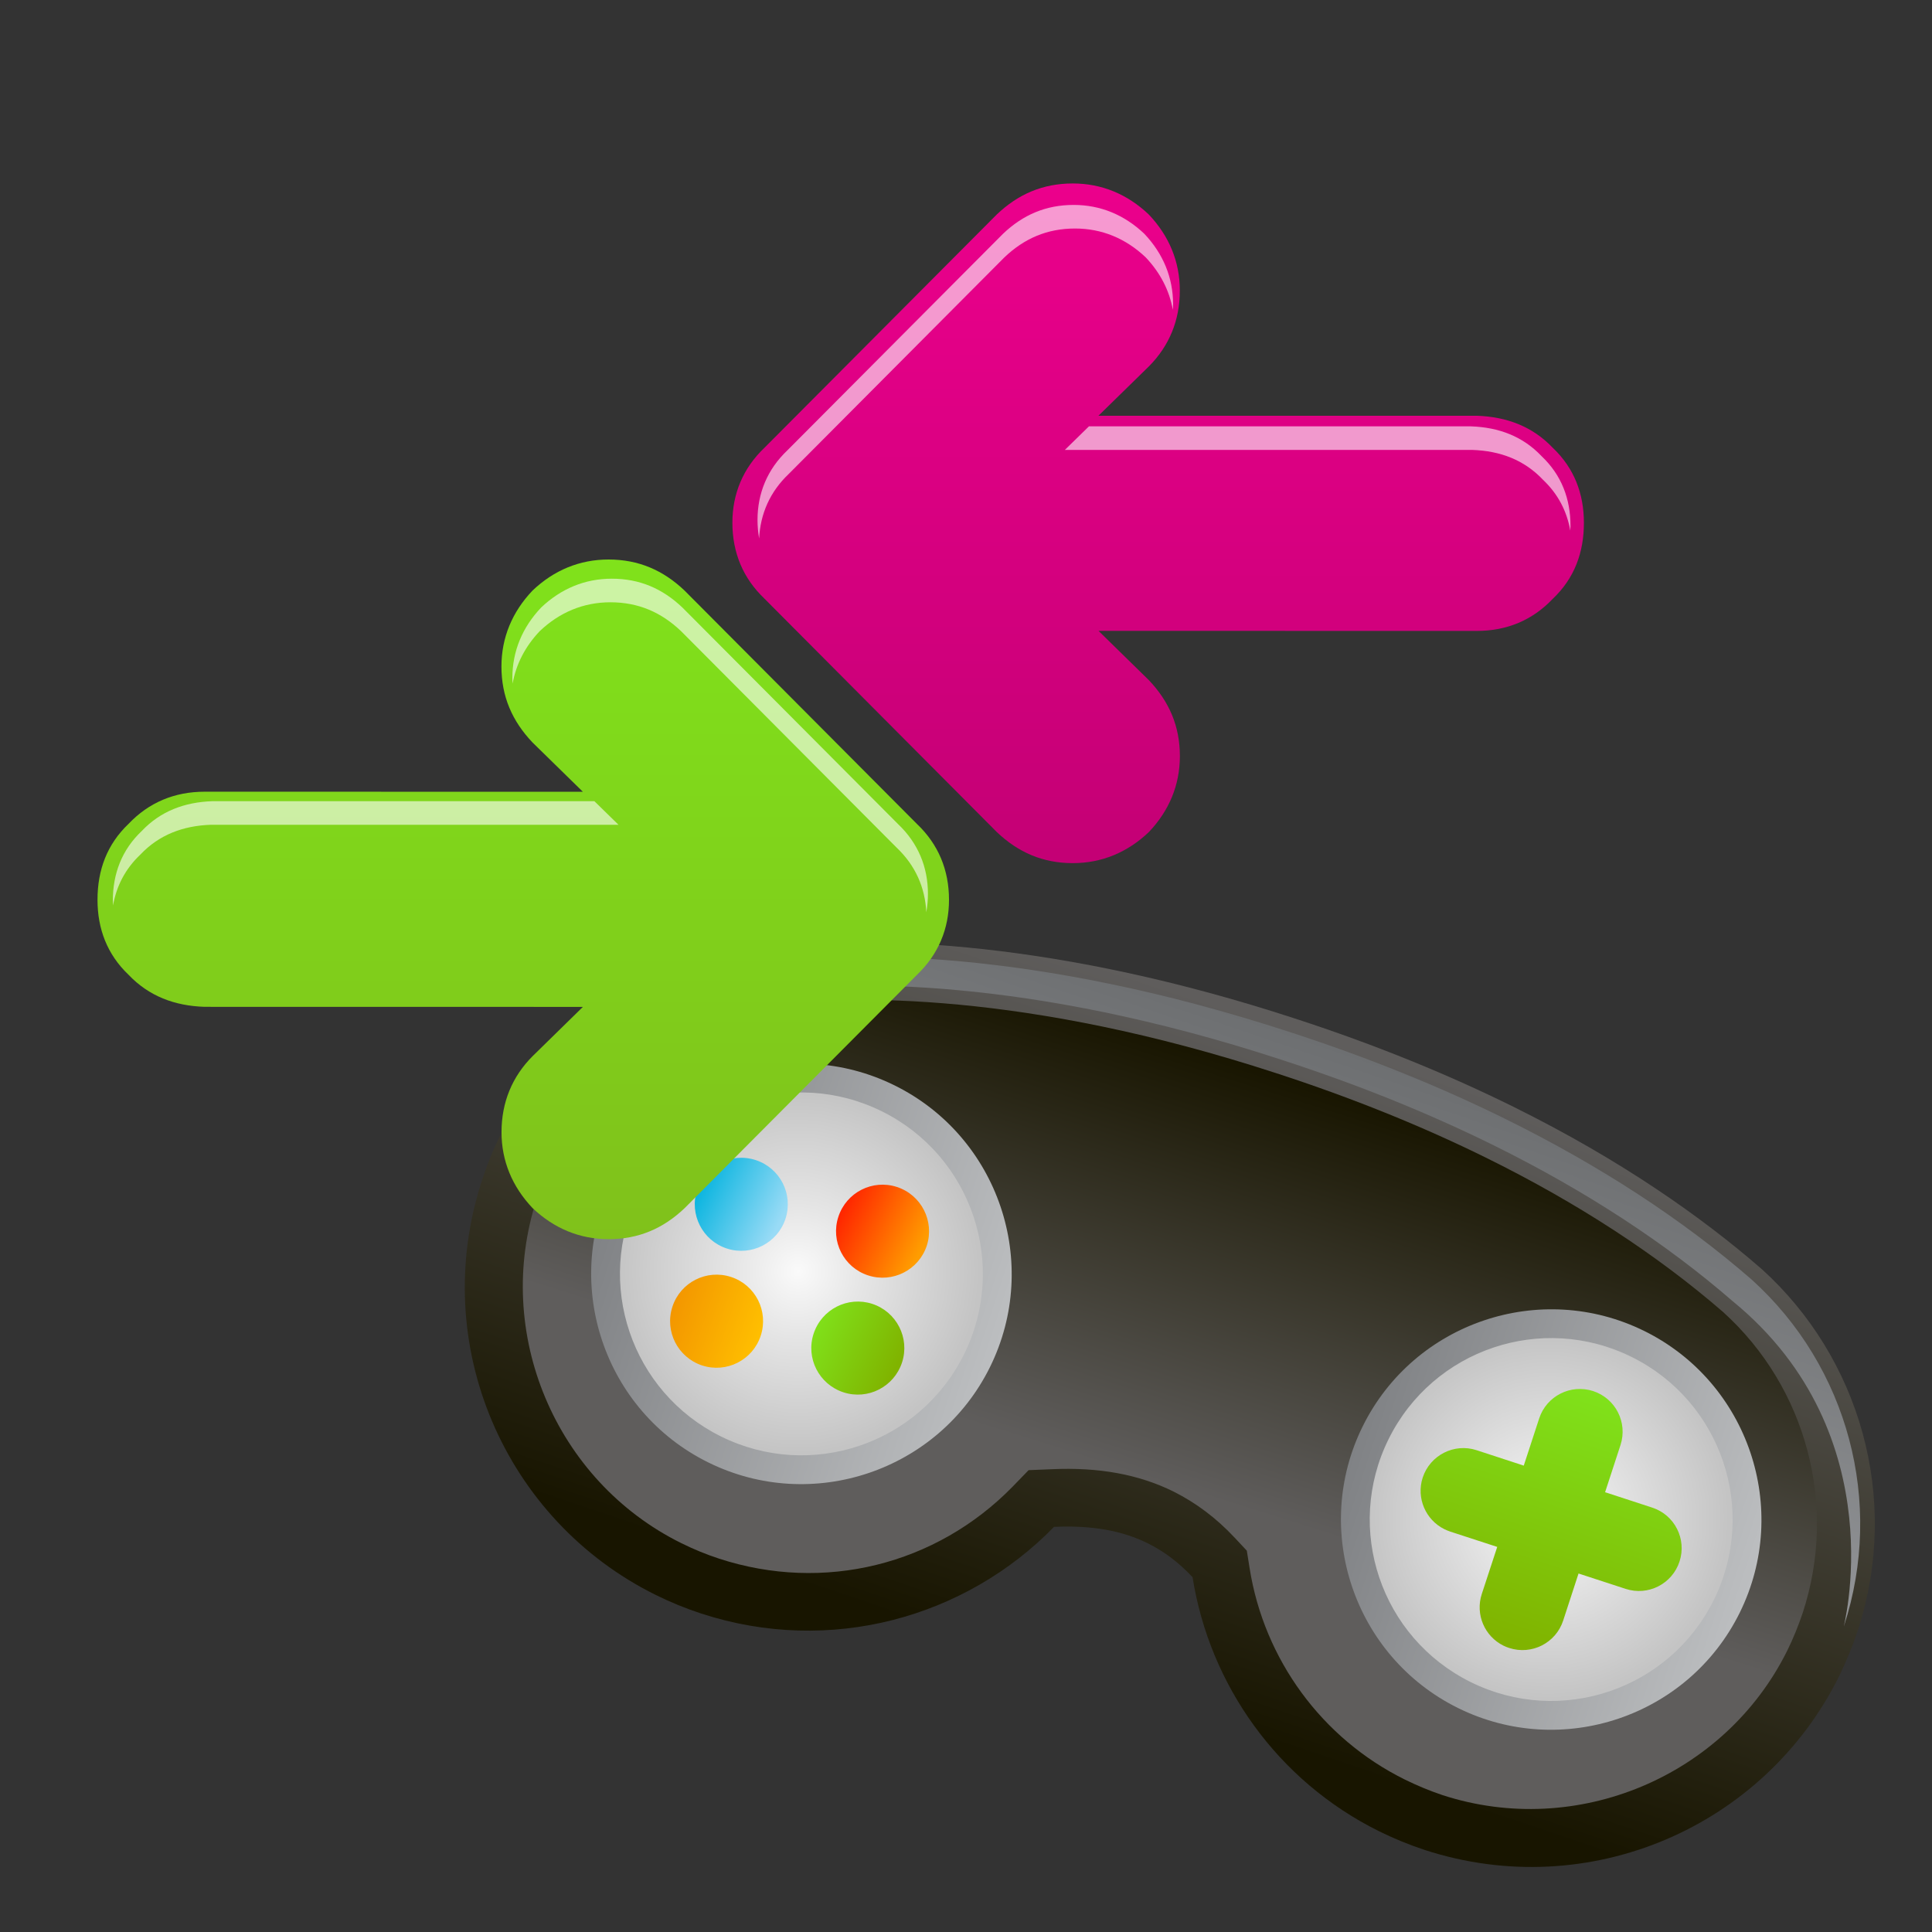 <?xml version="1.0" encoding="utf-8"?>
<!-- Generator: Adobe Illustrator 13.0.0, SVG Export Plug-In . SVG Version: 6.00 Build 14948)  -->
<!DOCTYPE svg PUBLIC "-//W3C//DTD SVG 1.1//EN" "http://www.w3.org/Graphics/SVG/1.1/DTD/svg11.dtd">
<svg version="1.1" id="Layer_1" xmlns="http://www.w3.org/2000/svg" xmlns:xlink="http://www.w3.org/1999/xlink" x="0px" y="0px"
	 width="128px" height="128px" viewBox="0 0 128 128" enable-background="new 0 0 128 128" xml:space="preserve">
<rect x="0" y="0" width="128" height="128" fill="#333333" stroke="none"/>
<g>
	<g>
		
			<linearGradient id="SVGID_1_" gradientUnits="userSpaceOnUse" x1="-8.747" y1="439.005" x2="-2.642" y2="483.871" gradientTransform="matrix(0.896 0.444 -0.444 0.896 288.384 -321.292)">
			<stop  offset="0" style="stop-color:#5F5D5C"/>
			<stop  offset="1" style="stop-color:#181500"/>
		</linearGradient>
		<path fill="url(#SVGID_1_)" d="M123.084,108.021c2.873-8.818,0.084-18.1-6.354-23.932l-0.062-0.053
			c-3.902-3.383-9.234-7.164-16.413-10.715c-4.177-2.066-8.984-4.062-14.505-5.855c-15.485-5.061-27.646-5.598-35.366-4.68
			c-7.343,1.064-13.84,5.573-17.227,12.399c-0.474,0.959-0.893,1.984-1.239,3.066c-3.539,10.859,1.539,22.477,11.523,27.416
			c0.97,0.48,1.98,0.895,3.023,1.236c8.539,2.787,17.512,0.264,23.368-5.744c2.583-0.117,4.563,0.271,6.21,1.088
			c1.051,0.523,2.016,1.23,2.968,2.244c1.13,7.131,5.62,13.496,12.354,16.832c0.97,0.48,1.977,0.893,3.017,1.238
			c10.909,3.553,22.522-1.531,27.467-11.514C122.32,110.074,122.74,109.061,123.084,108.021z"/>
		<g>
			
				<linearGradient id="SVGID_2_" gradientUnits="userSpaceOnUse" x1="-8.544" y1="439.157" x2="-5.161" y2="464.706" gradientTransform="matrix(0.896 0.444 -0.444 0.896 288.384 -321.292)">
				<stop  offset="0" style="stop-color:#6D6F71"/>
				<stop  offset="1" style="stop-color:#939598"/>
			</linearGradient>
			<path fill="url(#SVGID_2_)" d="M34.02,75.607c3.169-6.4,9.345-10.84,16.522-11.881l0,0c5.688-0.674,17.795-0.95,34.905,4.649l0,0
				c5.108,1.656,9.946,3.609,14.381,5.803l0,0c6.188,3.064,11.646,6.615,16.227,10.6l0,0c6.396,5.781,8.779,14.777,6.114,22.945l0,0
				c-0.166,0.504,3.537-12.592-7.381-21.521l0,0c-4.427-3.84-9.743-7.312-15.809-10.312l0,0c-4.341-2.15-9.093-4.062-14.127-5.695
				l0,0c-16.838-5.504-28.645-5.207-34.061-4.566l0,0C37.958,66.93,33.786,76.082,34.02,75.607L34.02,75.607z"/>
		</g>
		
			<linearGradient id="SVGID_3_" gradientUnits="userSpaceOnUse" x1="-4.428" y1="470.014" x2="-8.768" y2="442.097" gradientTransform="matrix(0.896 0.444 -0.444 0.896 288.384 -321.292)">
			<stop  offset="0" style="stop-color:#5F5D5C"/>
			<stop  offset="1" style="stop-color:#181500"/>
		</linearGradient>
		<path fill="url(#SVGID_3_)" d="M45.138,102.238c-8.354-4.135-12.474-13.936-9.578-22.801c0.277-0.887,0.623-1.734,1.028-2.555
			c2.755-5.551,8.118-9.414,14.347-10.314c5.357-0.633,16.987-0.9,33.625,4.535c4.992,1.623,9.698,3.521,13.997,5.65
			c5.976,2.957,11.228,6.379,15.605,10.174c5.526,5.002,7.598,12.814,5.28,19.908c-0.293,0.869-0.638,1.727-1.027,2.512
			c-4.137,8.357-13.959,12.479-22.85,9.582c-0.83-0.279-1.683-0.631-2.502-1.035c-5.477-2.711-9.314-7.945-10.273-14l-0.185-1.158
			l-0.805-0.861c-1.225-1.307-2.549-2.299-4.049-3.055c-2.309-1.141-4.952-1.625-8.091-1.48l-1.512,0.062l-1.057,1.09
			c-5.075,5.199-12.521,7.035-19.447,4.773C46.795,102.988,45.954,102.641,45.138,102.238L45.138,102.238z"/>
		
			<linearGradient id="SVGID_4_" gradientUnits="userSpaceOnUse" x1="99.727" y1="86.298" x2="127.593" y2="86.298" gradientTransform="matrix(0.95 0.313 -0.313 0.95 21.783 -16.831)">
			<stop  offset="0" style="stop-color:#808285"/>
			<stop  offset="1" style="stop-color:#BCBEC0"/>
		</linearGradient>
		<path fill="url(#SVGID_4_)" d="M96.592,113.158c-6.882-3.406-9.715-11.781-6.308-18.664c3.405-6.883,11.782-9.711,18.666-6.307
			c6.881,3.406,9.713,11.783,6.309,18.664C111.853,113.736,103.477,116.564,96.592,113.158L96.592,113.158z"/>
		
			<radialGradient id="SVGID_5_" cx="20.776" cy="460.506" r="12.018" gradientTransform="matrix(0.896 0.444 -0.444 0.896 288.384 -321.292)" gradientUnits="userSpaceOnUse">
			<stop  offset="0" style="stop-color:#FAFAFA"/>
			<stop  offset="0.363" style="stop-color:#E5E5E5"/>
			<stop  offset="1" style="stop-color:#C4C4C4"/>
		</radialGradient>
		<path fill="url(#SVGID_5_)" d="M113.543,106.004c-2.947,5.949-10.154,8.383-16.104,5.439c-5.95-2.943-8.387-10.152-5.44-16.102
			c2.943-5.949,10.152-8.383,16.099-5.441C114.051,92.846,116.486,100.051,113.543,106.004z"/>
		
			<linearGradient id="SVGID_6_" gradientUnits="userSpaceOnUse" x1="19.511" y1="451.643" x2="21.949" y2="468.807" gradientTransform="matrix(0.896 0.444 -0.444 0.896 288.384 -321.292)">
			<stop  offset="0" style="stop-color:#80E21B"/>
			<stop  offset="1" style="stop-color:#80B400"/>
		</linearGradient>
		<path fill="url(#SVGID_6_)" d="M111.273,103.453c0.488-1.488-0.323-3.088-1.814-3.572l-3.117-1.018l1.021-3.127
			c0.484-1.488-0.323-3.086-1.815-3.574c-1.487-0.484-3.089,0.328-3.574,1.814l-1.021,3.125l-3.119-1.02
			c-1.487-0.49-3.088,0.326-3.576,1.812c-0.439,1.355,0.193,2.801,1.433,3.418c0.122,0.061,0.248,0.111,0.381,0.158l3.123,1.018
			l-1.024,3.123c-0.44,1.354,0.19,2.803,1.439,3.42c0.118,0.057,0.247,0.111,0.379,0.152c1.488,0.486,3.088-0.326,3.575-1.814
			l1.018-3.119l3.121,1.018C109.189,105.754,110.789,104.941,111.273,103.453z"/>
		
			<linearGradient id="SVGID_7_" gradientUnits="userSpaceOnUse" x1="47.454" y1="86.368" x2="75.323" y2="86.368" gradientTransform="matrix(0.95 0.313 -0.313 0.95 21.783 -16.831)">
			<stop  offset="0" style="stop-color:#808285"/>
			<stop  offset="1" style="stop-color:#BCBEC0"/>
		</linearGradient>
		<path fill="url(#SVGID_7_)" d="M46.915,96.885c-6.88-3.404-9.713-11.783-6.305-18.668c3.402-6.879,11.781-9.711,18.663-6.305
			c6.885,3.406,9.718,11.785,6.313,18.666C62.178,97.461,53.801,100.291,46.915,96.885L46.915,96.885z"/>
		
			<radialGradient id="SVGID_8_" cx="-30.964" cy="467.949" r="12.019" gradientTransform="matrix(0.896 0.444 -0.444 0.896 288.384 -321.292)" gradientUnits="userSpaceOnUse">
			<stop  offset="0" style="stop-color:#FAFAFA"/>
			<stop  offset="0.363" style="stop-color:#E5E5E5"/>
			<stop  offset="1" style="stop-color:#C4C4C4"/>
		</radialGradient>
		<path fill="url(#SVGID_8_)" d="M63.869,89.727c-2.944,5.953-10.154,8.387-16.104,5.441c-5.945-2.941-8.387-10.152-5.443-16.102
			c2.944-5.947,10.156-8.381,16.103-5.439C64.375,76.572,66.813,83.781,63.869,89.727z"/>
		<g>
			
				<linearGradient id="SVGID_9_" gradientUnits="userSpaceOnUse" x1="-39.659" y1="465.585" x2="-33.498" y2="465.585" gradientTransform="matrix(0.896 0.444 -0.444 0.896 288.384 -321.292)">
				<stop  offset="0" style="stop-color:#00B2DE"/>
				<stop  offset="1" style="stop-color:#99DBF6"/>
			</linearGradient>
			<path fill="url(#SVGID_9_)" d="M48.156,82.717c1.619,0.529,3.357-0.355,3.885-1.975c0.53-1.619-0.353-3.354-1.971-3.883
				c-1.621-0.529-3.356,0.352-3.886,1.973C45.655,80.447,46.536,82.189,48.156,82.717z"/>
			
				<linearGradient id="SVGID_10_" gradientUnits="userSpaceOnUse" x1="53.948" y1="91.102" x2="60.105" y2="91.102" gradientTransform="matrix(0.95 0.313 -0.313 0.95 21.783 -16.831)">
				<stop  offset="0" style="stop-color:#F39600"/>
				<stop  offset="1" style="stop-color:#FFBF00"/>
			</linearGradient>
			<path fill="url(#SVGID_10_)" d="M48.432,84.602c-1.618-0.529-3.359,0.355-3.883,1.973c-0.529,1.619,0.352,3.357,1.971,3.891
				c1.619,0.525,3.356-0.359,3.882-1.977C50.932,86.873,50.052,85.129,48.432,84.602z"/>
			
				<linearGradient id="SVGID_11_" gradientUnits="userSpaceOnUse" x1="-30.479" y1="463.031" x2="-24.317" y2="463.031" gradientTransform="matrix(0.896 0.444 -0.444 0.896 288.384 -321.292)">
				<stop  offset="0" style="stop-color:#FF1F00"/>
				<stop  offset="1" style="stop-color:#FF9D00"/>
			</linearGradient>
			<path fill="url(#SVGID_11_)" d="M57.514,84.498c1.619,0.527,3.354-0.352,3.888-1.969c0.524-1.619-0.356-3.359-1.977-3.889
				c-1.614-0.527-3.354,0.355-3.881,1.975C55.012,82.23,55.896,83.971,57.514,84.498z"/>
			
				<linearGradient id="SVGID_12_" gradientUnits="userSpaceOnUse" x1="-28.513" y1="470.698" x2="-22.353" y2="470.698" gradientTransform="matrix(0.896 0.444 -0.444 0.896 288.384 -321.292)">
				<stop  offset="0" style="stop-color:#80E21B"/>
				<stop  offset="1" style="stop-color:#80B400"/>
			</linearGradient>
			<path fill="url(#SVGID_12_)" d="M59.761,90.271c0.529-1.619-0.353-3.355-1.971-3.887c-1.618-0.527-3.355,0.355-3.886,1.977
				c-0.531,1.615,0.354,3.352,1.974,3.883C57.495,92.773,59.23,91.887,59.761,90.271z"/>
		</g>
	</g>
	<g>
		<g>
			
				<linearGradient id="SVGID_13_" gradientUnits="userSpaceOnUse" x1="-1113.647" y1="2856.327" x2="-1178.029" y2="2856.318" gradientTransform="matrix(-1.000000e-04 -0.699 0.7 0 -1921.668 -766.727)">
				<stop  offset="0" style="stop-color:#EC008C"/>
				<stop  offset="1" style="stop-color:#C40075"/>
			</linearGradient>
			<path fill="url(#SVGID_13_)" d="M50.646,29.667c-1.418,1.35-2.123,3.051-2.123,4.963c0,1.988,0.709,3.684,2.125,5.033
				l15.393,15.463c1.418,1.348,3.049,2.059,5.037,2.059c1.914,0,3.619-0.711,5.037-2.059c1.346-1.416,2.055-3.119,2.055-5.033
				c0-1.984-0.709-3.617-2.059-5.035l-3.332-3.262L97.846,41.8c1.986,0,3.688-0.711,5.031-2.129c1.424-1.35,2.061-3.051,2.061-5.033
				c0-1.916-0.637-3.619-2.061-4.967c-1.344-1.418-3.049-2.057-5.033-2.127H72.775l3.336-3.264c1.346-1.35,2.059-3.051,2.055-5.037
				c0-1.91-0.711-3.613-2.055-5.031c-1.42-1.348-3.123-2.057-5.037-2.057c-1.986,0-3.617,0.705-5.037,2.057L50.646,29.667z"/>
			<g opacity="0.6">
				<path fill="#FFFFFF" d="M52.251,31.405l14.295-14.356c1.319-1.255,2.834-1.909,4.679-1.909c1.778,0,3.36,0.658,4.679,1.909
					c0.961,1.014,1.568,2.185,1.8,3.479c0.007-0.123,0.016-0.243,0.016-0.367c0-1.774-0.659-3.356-1.907-4.674
					c-1.319-1.251-2.901-1.91-4.679-1.91c-1.846,0-3.36,0.655-4.679,1.91L52.16,29.841c-1.317,1.253-1.973,2.834-1.973,4.609
					c0,0.424,0.039,0.832,0.108,1.227C50.374,34.04,51.018,32.577,52.251,31.405z"/>
				<path fill="#FFFFFF" d="M70.548,29.809h27.003c1.844,0.064,3.428,0.658,4.675,1.976c1.007,0.953,1.587,2.096,1.809,3.373
					c0.004-0.108,0.014-0.214,0.014-0.322c0-1.78-0.592-3.362-1.914-4.613c-1.248-1.317-2.832-1.911-4.675-1.976H72.145
					L70.548,29.809z"/>
			</g>
		</g>
		<g>
			
				<linearGradient id="SVGID_14_" gradientUnits="userSpaceOnUse" x1="3578.987" y1="4400.04" x2="3578.987" y2="4445.068" gradientTransform="matrix(-1 0 0 -1 3613.656 4482.137)">
				<stop  offset="0" style="stop-color:#80C11B"/>
				<stop  offset="1" style="stop-color:#80E21B"/>
			</linearGradient>
			<path fill="url(#SVGID_14_)" d="M60.751,64.586c1.416-1.35,2.123-3.051,2.123-4.967c0-1.984-0.707-3.684-2.125-5.031
				L45.353,39.126c-1.416-1.348-3.049-2.057-5.035-2.057c-1.916,0-3.621,0.709-5.037,2.057c-1.346,1.416-2.059,3.117-2.059,5.033
				c0,1.988,0.713,3.617,2.062,5.035l3.332,3.262L13.55,52.453c-1.986,0-3.688,0.713-5.033,2.129
				c-1.42,1.352-2.057,3.049-2.057,5.033c0,1.916,0.637,3.617,2.057,4.967c1.348,1.418,3.051,2.059,5.035,2.123l25.066,0.004
				l-3.332,3.264c-1.348,1.35-2.059,3.053-2.059,5.037c0,1.912,0.713,3.613,2.059,5.031c1.418,1.346,3.123,2.057,5.033,2.057
				c1.99,0,3.621-0.705,5.041-2.057L60.751,64.586z"/>
			<g opacity="0.6">
				<path fill="#FFFFFF" d="M59.414,56.168L45.119,41.812c-1.319-1.255-2.834-1.909-4.679-1.909c-1.778,0-3.36,0.658-4.679,1.909
					c-0.961,1.014-1.568,2.185-1.8,3.479c-0.007-0.123-0.016-0.243-0.016-0.367c0-1.774,0.659-3.356,1.907-4.674
					c1.319-1.251,2.901-1.91,4.679-1.91c1.846,0,3.36,0.655,4.679,1.91l14.295,14.355c1.317,1.253,1.973,2.834,1.973,4.609
					c0,0.424-0.039,0.832-0.108,1.227C61.292,58.803,60.647,57.34,59.414,56.168z"/>
				<path fill="#FFFFFF" d="M40.977,54.643H13.974c-1.844,0.064-3.428,0.658-4.675,1.976c-1.007,0.953-1.587,2.096-1.809,3.373
					c-0.004-0.108-0.014-0.214-0.014-0.322c0-1.78,0.592-3.362,1.914-4.613c1.248-1.317,2.832-1.911,4.675-1.976H39.38
					L40.977,54.643z"/>
			</g>
		</g>
	</g>
</g>
</svg>
